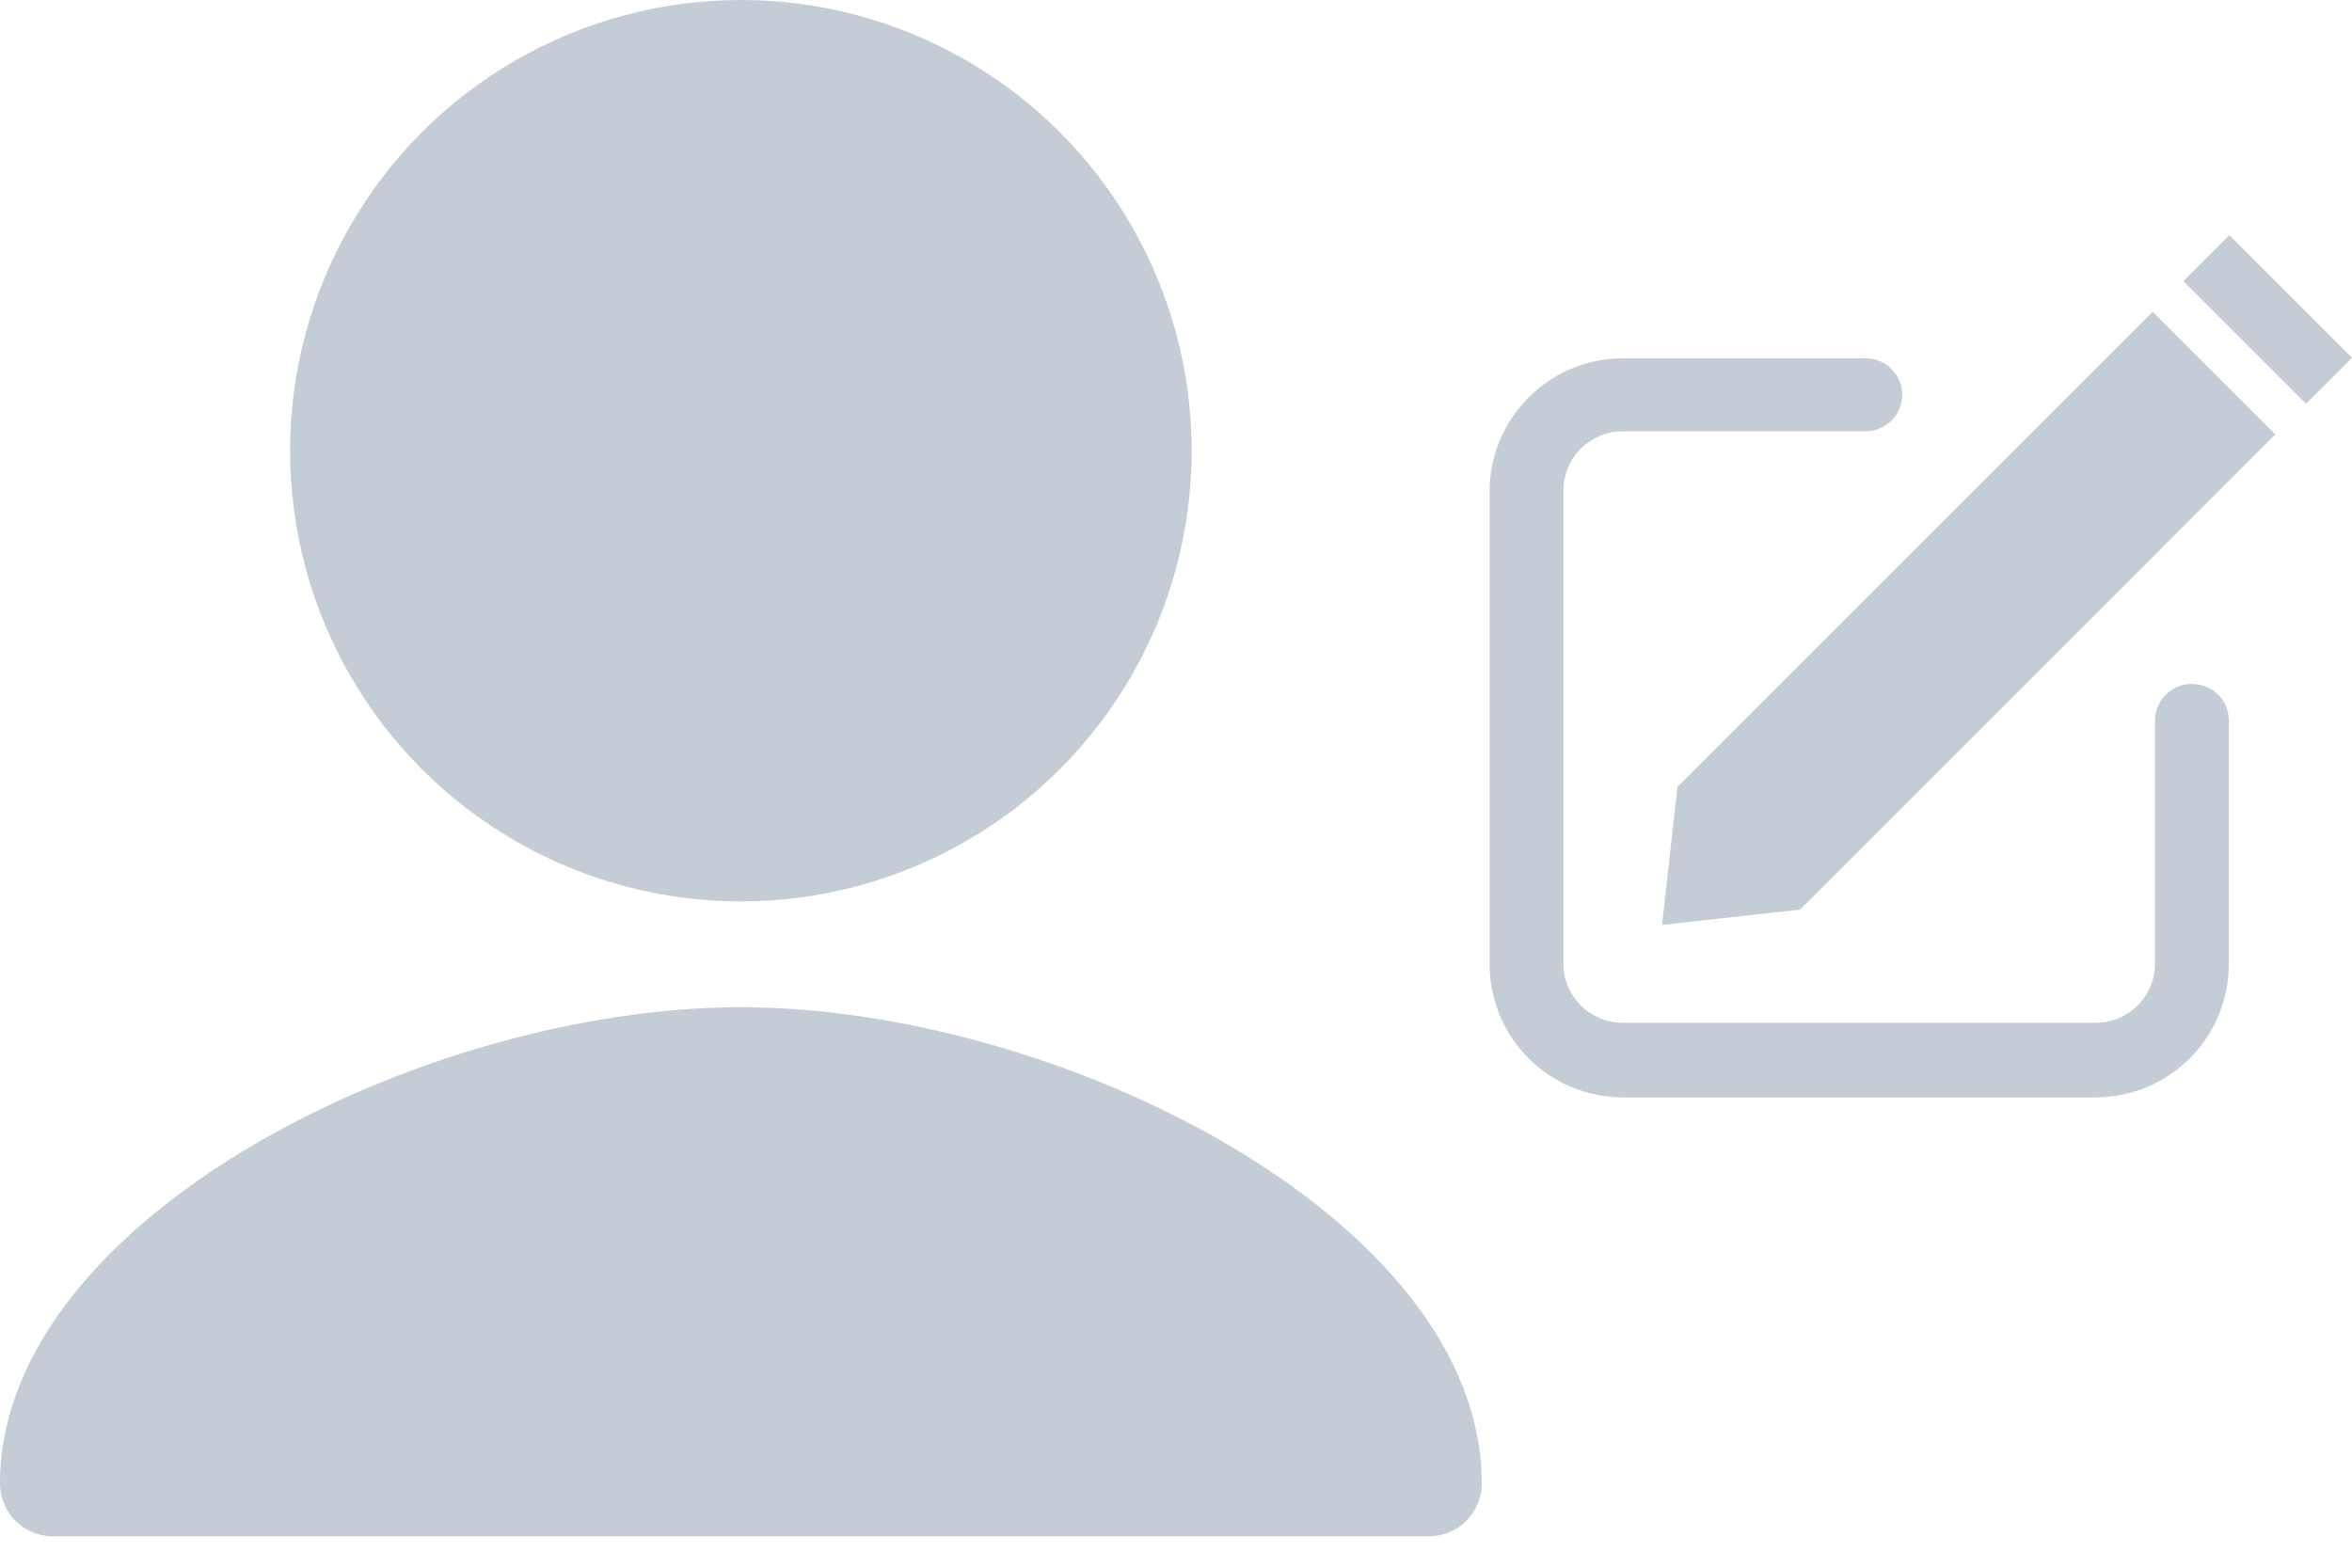 <svg width="45" height="30" viewBox="0 0 45 30" fill="none" xmlns="http://www.w3.org/2000/svg">
<g id="Group 10">
<g id="Group Copy">
<circle id="Oval" cx="14.175" cy="8.625" r="8.625" fill="#C4CDD5"/>
<path id="Path" d="M14.175 19.275C8.1 19.275 0 23.325 0 28.388C0 28.947 0.453 29.4 1.012 29.4H27.337C27.897 29.4 28.35 28.947 28.35 28.388C28.35 23.325 20.25 19.275 14.175 19.275Z" fill="#C4CDD5"/>
</g>
<g id="Group 5">
<g id="Group">
<path id="Path_2" d="M41.929 13.088C41.549 13.088 41.232 13.405 41.232 13.786V18.432C41.232 19.066 40.724 19.573 40.09 19.573H31.053C30.419 19.573 29.911 19.066 29.911 18.432V9.394C29.911 8.76 30.419 8.253 31.053 8.253H35.698C36.079 8.253 36.396 7.935 36.396 7.555C36.396 7.174 36.079 6.857 35.698 6.857H31.053C29.642 6.857 28.5 7.999 28.5 9.41V18.448C28.5 19.859 29.642 21 31.053 21H40.09C41.501 21 42.643 19.859 42.643 18.448V13.786C42.643 13.39 42.326 13.088 41.929 13.088Z" fill="#C4CDD5"/>
</g>
<g id="Group_2">
<path id="Shape" fill-rule="evenodd" clip-rule="evenodd" d="M41.773 5.38L42.653 4.5L45 6.847L44.12 7.727L41.773 5.38ZM32.093 15.06L41.187 5.967L43.533 8.313L34.44 17.407L31.8 17.7L32.093 15.06Z" fill="#C4CDD5"/>
</g>
</g>
</g>
</svg>
